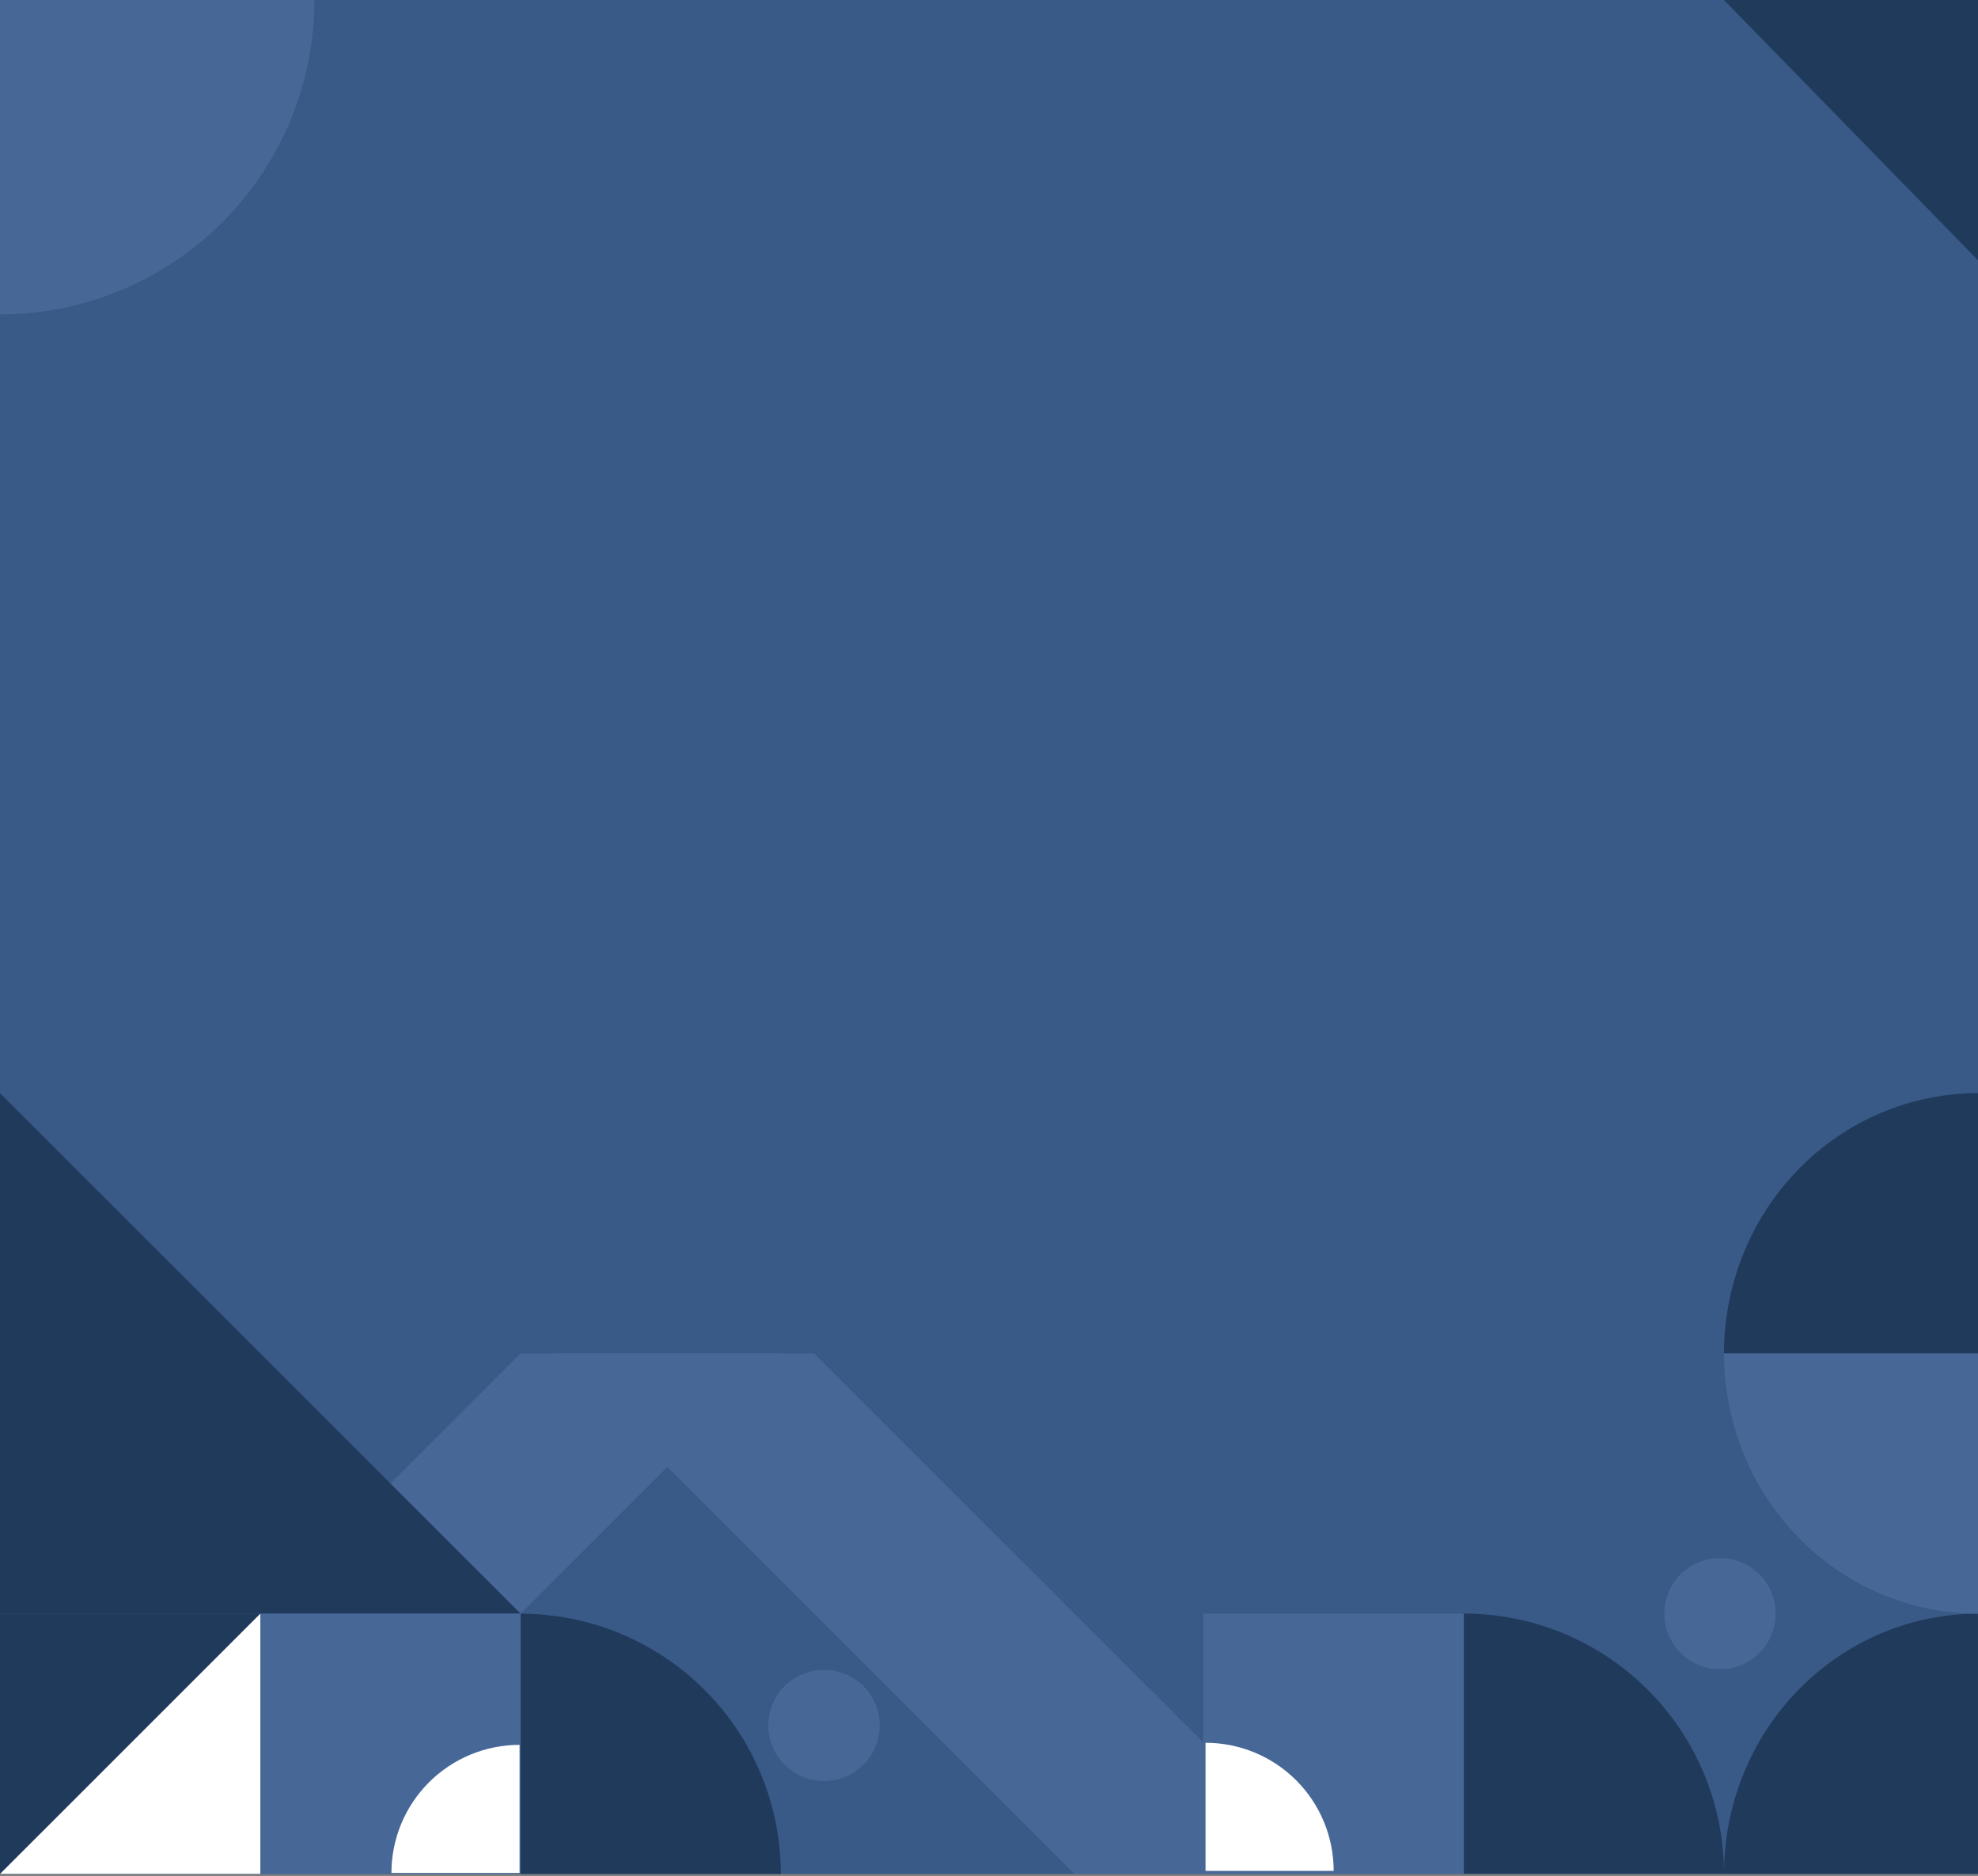 <svg width="950" height="901" viewBox="0 0 950 901" fill="none" xmlns="http://www.w3.org/2000/svg">
<rect x="0" y="0" width="950" height="901" fill="#808080" stroke="none"/>
<rect width="950" height="900" fill="#395987"/>
<path d="M375.054 650.004L125.034 899.963H0L250.044 650.004H375.054Z" fill="#476897"/>
<path d="M266.001 650L516.021 899.959H641.055L391.011 650H266.001Z" fill="#476897"/>
<path d="M125.034 774.984H0V899.964H125.034V774.984Z" fill="#203A5C"/>
<path d="M828 650C828.006 616.846 840.863 585.052 863.741 561.61C886.62 538.169 917.648 525 950 525V525V650H828Z" fill="#203A5C"/>
<path d="M703 899.966V774.938C719.417 774.938 735.672 778.17 750.839 784.451C766.006 790.732 779.787 799.938 791.395 811.543C803.004 823.149 812.212 836.926 818.494 852.089C824.776 867.253 828.01 883.504 828.01 899.917H703V899.966Z" fill="#203A5C"/>
<path d="M949.976 900V775C933.958 775 918.097 778.232 903.298 784.511C888.499 790.791 875.053 799.995 863.726 811.597C852.399 823.2 843.415 836.975 837.285 852.135C831.155 867.294 828 883.543 828 899.952H950L949.976 900Z" fill="#203A5C"/>
<path d="M828 650H950V775C917.654 775.006 886.63 761.841 863.751 738.4C840.872 714.958 828.013 683.161 828 650V650Z" fill="#476897"/>
<path d="M250.068 774.983H0V525L250.068 774.983Z" fill="#203A5C"/>
<path d="M826.073 748.297C822.564 748.281 819.087 748.958 815.841 750.29C812.595 751.621 809.644 753.58 807.158 756.055C804.671 758.529 802.698 761.471 801.352 764.71C800.006 767.949 799.312 771.422 799.313 774.93V774.93C799.313 778.443 800.005 781.922 801.349 785.168C802.694 788.414 804.665 791.363 807.15 793.847C809.635 796.332 812.585 798.302 815.832 799.647C819.079 800.991 822.559 801.683 826.073 801.683V801.683C829.587 801.683 833.067 800.991 836.313 799.647C839.56 798.302 842.51 796.332 844.995 793.847C847.48 791.363 849.451 788.414 850.796 785.168C852.141 781.922 852.833 778.443 852.833 774.93C852.833 771.422 852.14 767.949 850.794 764.71C849.447 761.471 847.474 758.529 844.988 756.055C842.501 753.58 839.55 751.621 836.304 750.29C833.058 748.958 829.581 748.281 826.073 748.297V748.297Z" fill="#476897"/>
<path d="M250 900.028V775C266.417 775 282.672 778.233 297.839 784.514C313.006 790.794 326.787 800 338.395 811.606C350.004 823.211 359.212 836.989 365.494 852.152C371.776 867.315 375.01 883.567 375.01 899.98H250V900.028Z" fill="#203A5C"/>
<path d="M250.034 775.047H125V900.026H250.034V775.047Z" fill="#476897"/>
<path d="M703.034 775H578V899.98H703.034V775Z" fill="#476897"/>
<path d="M395.76 802C392.252 801.984 388.775 802.661 385.529 803.993C382.283 805.324 379.332 807.283 376.845 809.758C374.359 812.233 372.386 815.174 371.039 818.413C369.693 821.652 369 825.125 369 828.633V828.633C369 832.146 369.692 835.625 371.037 838.871C372.382 842.117 374.353 845.066 376.838 847.551C379.323 850.035 382.273 852.006 385.52 853.35C388.766 854.695 392.246 855.387 395.76 855.387V855.387C399.274 855.387 402.754 854.695 406.001 853.35C409.248 852.006 412.198 850.035 414.682 847.551C417.167 845.066 419.139 842.117 420.483 838.871C421.828 835.625 422.52 832.146 422.52 828.633C422.52 825.125 421.827 821.652 420.481 818.413C419.135 815.174 417.162 812.233 414.675 809.758C412.189 807.283 409.238 805.324 405.992 803.993C402.746 802.661 399.269 801.984 395.76 802V802Z" fill="#476897"/>
<path d="M0 150.883V0H151C151 40.048 135.094 78.455 106.782 106.773C78.469 135.091 40.069 151 0.029 151L0 150.883Z" fill="#476897"/>
<path d="M125.034 774.984V899.964H0.024L125.034 774.984Z" fill="white"/>
<path d="M249.536 899.521V838C241.454 837.997 233.451 839.586 225.984 842.676C218.516 845.767 211.731 850.299 206.016 856.012C200.302 861.725 195.769 868.509 192.678 875.974C189.586 883.44 187.997 891.441 188 899.521H249.536Z" fill="white"/>
<path d="M579 898.521V837C587.082 836.997 595.085 838.586 602.553 841.676C610.02 844.767 616.805 849.299 622.52 855.012C628.234 860.725 632.767 867.509 635.858 874.974C638.95 882.44 640.539 890.441 640.536 898.521H579Z" fill="white"/>
<path d="M950 0V125L828 0H950Z" fill="#203A5C"/>
</svg>
